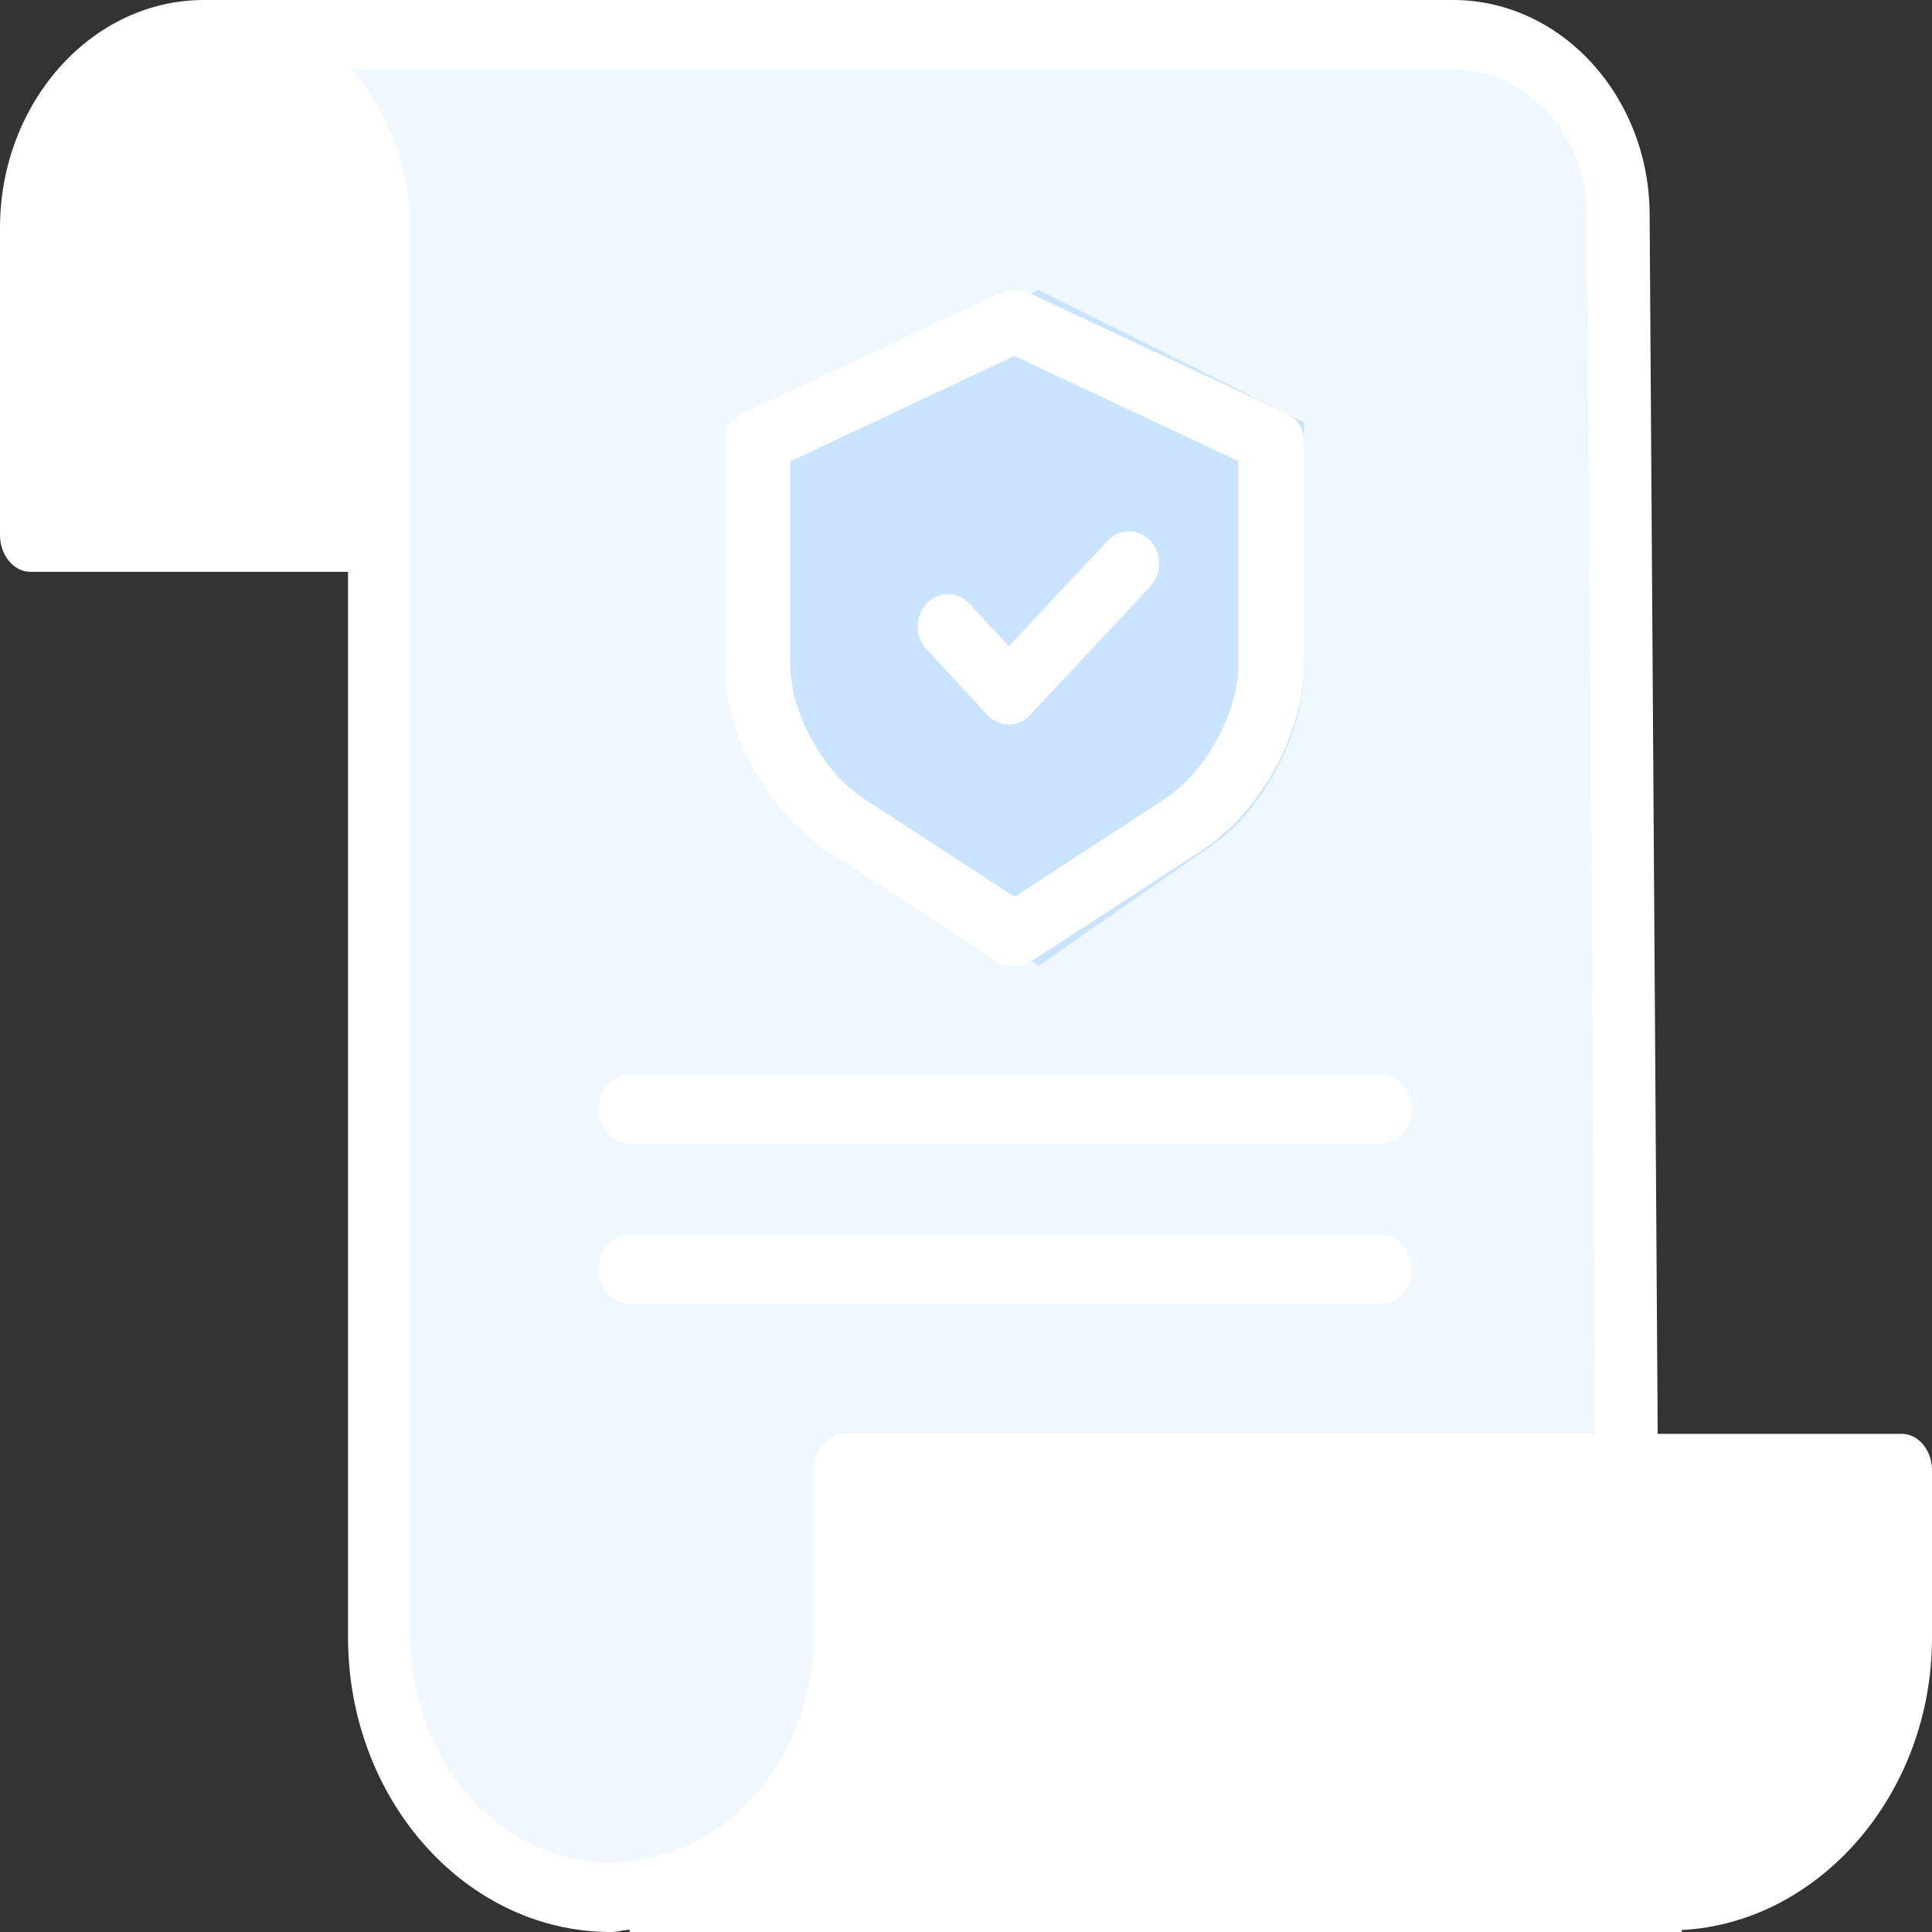 <svg width="40" height="40" viewBox="0 0 40 40" fill="none" xmlns="http://www.w3.org/2000/svg">
<rect x="0" y="0" width="40" height="40" fill="#333333" stroke="none"/>
<path d="M0.631 4.733V11.083H7.819V4.733C7.823 2.538 6.219 0.755 4.237 0.751H4.219C2.24 0.751 0.634 2.527 0.631 4.72V4.733Z" fill="white"/>
<path d="M30.084 0.751H4.237C6.219 0.755 7.823 2.538 7.82 4.733V33.904C7.823 36.857 9.985 39.248 12.65 39.248H12.665C12.777 39.248 12.887 39.244 12.997 39.235C15.53 39.039 17.493 36.704 17.49 33.892V30.433H33.678V30.386L33.507 4.496C33.507 2.411 31.966 0.751 30.084 0.751ZM15.998 13.411V9.5L21 6.5L26.186 9.5V13.411C26.186 14.722 25.419 16.328 24.44 17.068L21.092 19.596L17.745 17.068C16.766 16.328 15.998 14.722 15.998 13.411Z" fill="#F0F8FF"/>
<path d="M12.997 39.235L12.998 39.249H34.539C37.204 39.248 39.366 36.857 39.369 33.904V30.433H17.49V33.892C17.493 36.705 15.53 39.039 12.997 39.235Z" fill="white"/>
<path d="M16 8.757V13.847C16 15.151 16.829 16.749 17.886 17.485L21.5 20L25.115 17.485C26.172 16.749 27 15.151 27 13.847V8.748L21.5 6L16 8.757Z" fill="#CAE3FF"/>
<path d="M4.225 0H30.084C32.328 0 34.154 2.004 34.154 4.459L34.321 29.686H39.369C39.727 29.686 40 30.037 40 30.433V33.905C40 37.154 37.652 39.813 34.818 39.959V40H13.036V39.953C12.874 39.961 12.776 40 12.665 40H12.65C9.633 40 7.206 37.247 7.206 33.904V11.839H0.631C0.273 11.839 0 11.48 0 11.083V4.719C0 2.136 1.887 0 4.225 0ZM34.538 38.565C36.842 38.565 38.705 36.455 38.705 33.904V31.121H18.138V33.892C18.14 35.739 17.384 37.399 16.189 38.565H34.538ZM8.502 4.733V33.903C8.502 36.455 10.346 38.565 12.655 38.565H12.665C12.761 38.565 12.854 38.544 12.952 38.536C15.136 38.37 16.845 36.321 16.842 33.892V30.433C16.84 30.031 17.127 29.7 17.49 29.686H33.025L32.859 4.464C32.859 2.795 31.614 1.435 30.084 1.435H7.279C8.053 2.32 8.49 3.501 8.502 4.733ZM1.296 10.404H7.206V4.732C7.195 2.919 5.874 1.452 4.237 1.435H4.219C2.601 1.435 1.296 2.928 1.296 4.72V10.404Z" fill="white"/>
<path d="M24.884 17.605L21.374 19.887C21.145 20.038 20.843 20.038 20.614 19.887L17.114 17.605C15.899 16.816 15 15.167 15 13.769V9.149C14.993 8.905 15.134 8.679 15.363 8.568L20.708 6.066C20.896 5.978 21.116 5.978 21.303 6.066L26.637 8.561C26.866 8.671 27.007 8.898 27 9.142V13.769C27 15.167 26.1 16.816 24.884 17.605ZM25.638 9.546L21.001 7.369L16.362 9.553V13.769C16.362 14.743 17.034 15.984 17.882 16.535L21.009 18.568L24.122 16.535C24.969 15.984 25.638 14.744 25.638 13.769V9.546Z" fill="white"/>
<path d="M20.44 14.8C20.557 14.927 20.717 14.999 20.883 15H20.885C21.051 14.999 21.21 14.928 21.328 14.802L23.816 12.142C24.061 11.881 24.061 11.457 23.817 11.196C23.573 10.935 23.177 10.934 22.932 11.196L20.887 13.38L20.07 12.498C19.827 12.236 19.431 12.234 19.185 12.494C18.94 12.754 18.938 13.178 19.181 13.44L20.44 14.8Z" fill="white"/>
<path d="M28.583 23.677H13.036C12.679 23.677 12.389 23.356 12.389 22.96C12.389 22.563 12.679 22.242 13.036 22.242H28.583C28.941 22.242 29.231 22.563 29.231 22.96C29.231 23.356 28.941 23.677 28.583 23.677Z" fill="white"/>
<path d="M28.583 26.995H13.036C12.679 26.995 12.389 26.674 12.389 26.278C12.389 25.882 12.679 25.561 13.036 25.561H28.583C28.941 25.561 29.231 25.882 29.231 26.278C29.231 26.674 28.941 26.995 28.583 26.995Z" fill="white"/>
</svg>
